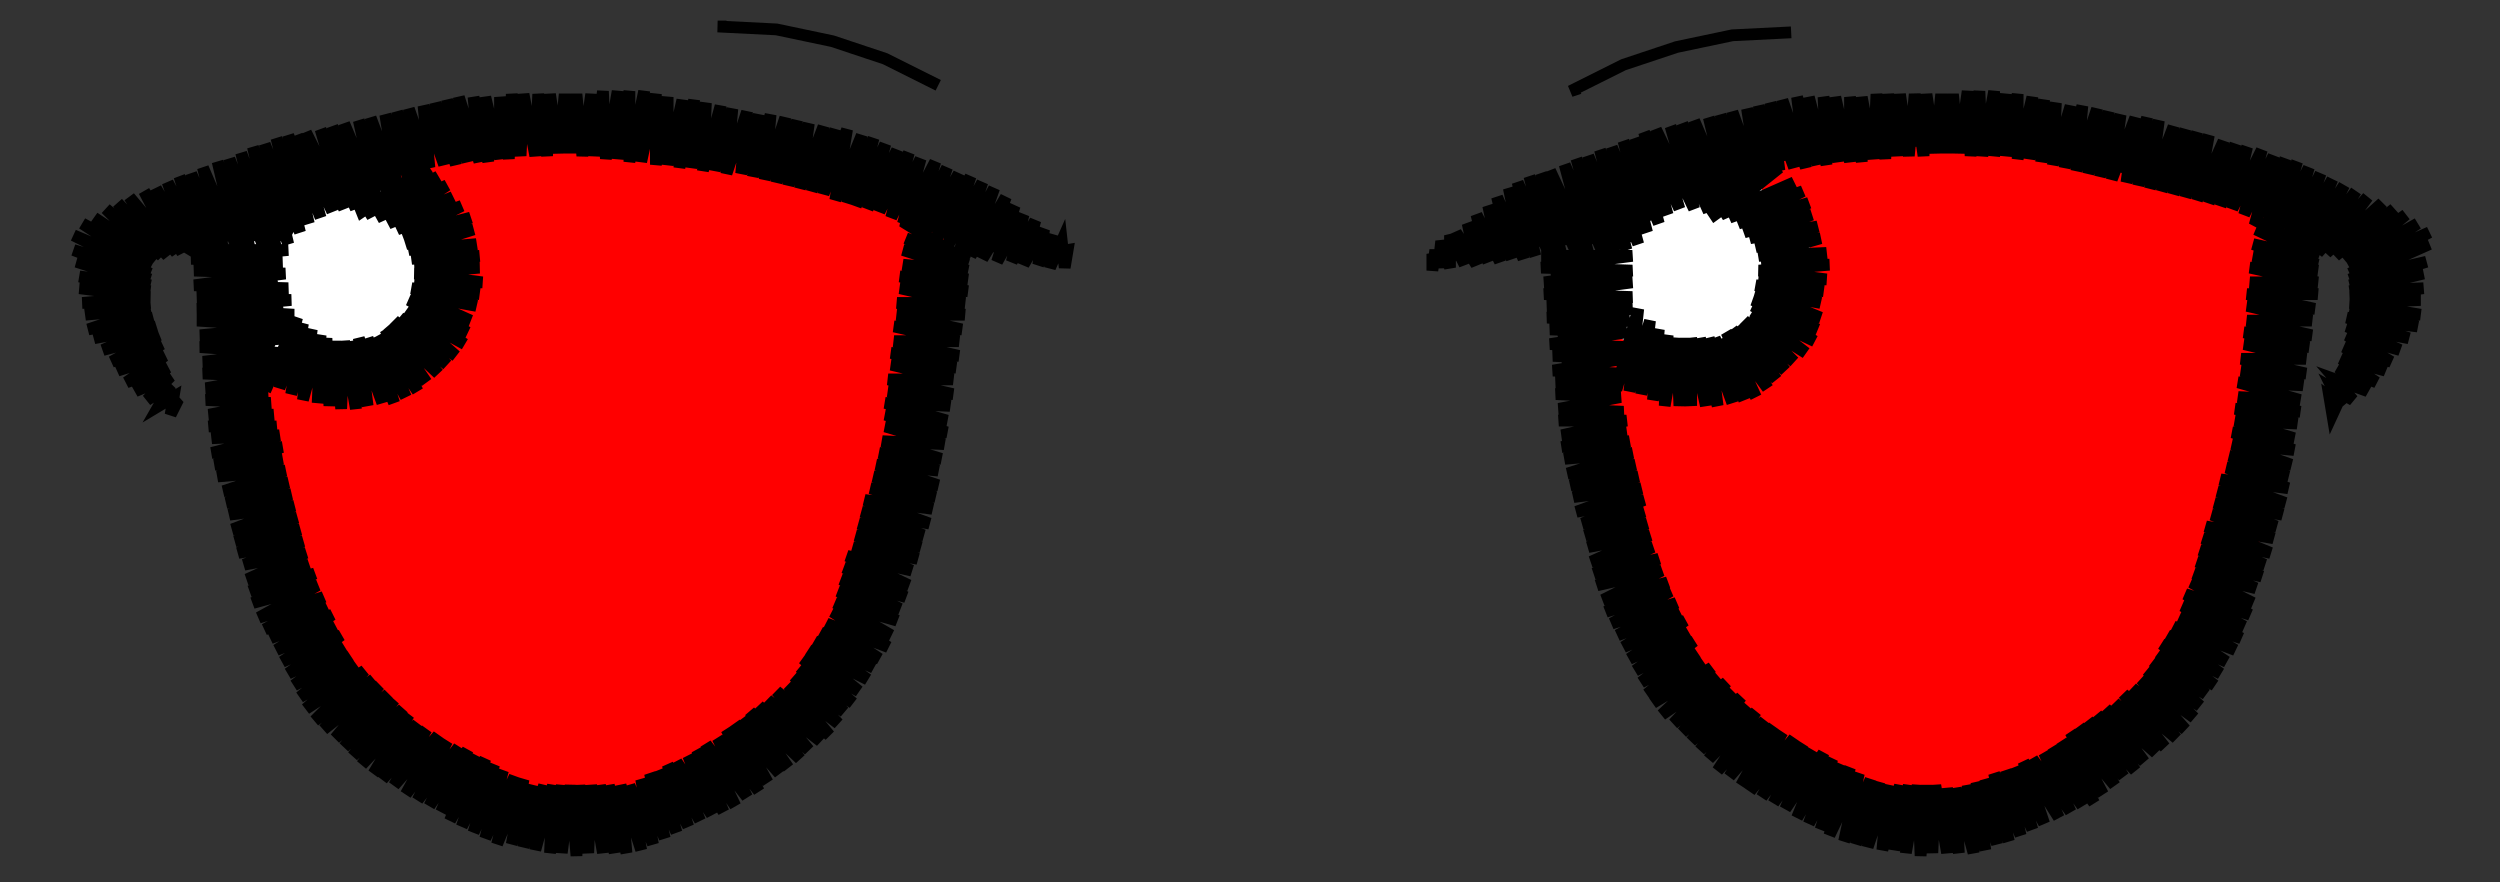 <svg viewBox="-425 -150 850 300" fill="none" stroke="black" stroke-width="4"><rect x="-425" y="-150" width="850" height="300" fill="#333333" stroke="none"/><polyline class="left-eye" stroke="red" points="-337,-22 -339,-24 -337,-22 -339,-24 -323,-17 -306,-16 -289,-22 -276,-32 -269,-48 -269,-65 -275,-81 -287,-94 -268,-97 -248,-99 -228,-100 -209,-99 -189,-97 -169,-94 -150,-88 -131,-83 -112,-78 -114,-58 -118,-39 -120,-19 -123,0 -126,20 -132,39 -139,57 -147,75 -159,91 -174,103 -192,112 -211,118 -230,120 -250,117 -269,111 -286,102 -301,89 -312,73 -320,55 -327,36 -333,17 -335,-2 -337,-22 -331,-5 -324,12 -318,29 -312,46 -306,63 -299,80 -293,97 -280,103 -267,110 -254,116 -263,107 -291,79 -320,50 -324,46 -328,32 -333,18 -318,32 -290,60 -262,89 -234,117 -231,120 -212,118 -232,99 -260,70 -289,42 -317,14 -336,-5 -337,-22 -321,-14 -305,-5 -289,3 -273,11 -257,20 -241,28 -225,37 -221,18 -217,-1 -212,-20 -196,-30 -179,-39 -162,-49 -145,-59 -129,-68 -112,-78 -112,-78 -125,-81 -139,-85 -128,-74 -114,-60 -117,-43 -129,-55 -157,-84 -166,-93 -178,-95 -191,-97 -187,-94 -159,-65 -130,-37 -119,-26 -122,-9 -132,-19 -160,-47 -188,-75 -213,-99 -223,-100 -233,-100 -218,-85 -190,-57 -162,-29 -133,0 -124,8 -127,26 -135,18 -163,-10 -191,-39 -219,-67 -248,-95 -251,-99 -269,-96 -249,-77 -221,-48 -193,-20 -164,8 -136,36 -133,40 -138,54 -166,27 -194,-2 -222,-30 -251,-58 -279,-87 -285,-93 -272,-77 -268,-56 -252,-40 -224,-12 -195,17 -167,45 -144,68 -151,81 -169,63 -197,35 -225,7 -253,-22 -271,-39 -279,-28 -255,-3 -226,25 -198,53 -170,82 -160,92 -170,101 -200,72 -228,43 -256,15 -284,-13 -292,-20 -307,-15 -286,5 -258,34 -229,62 -201,90 -183,108 -197,114 -202,108 -231,80 -259,52 -287,24 -316,-5 -331,-20 -339,-24 -337,-22 -344,-35 -343,-35 -344,-33 -339,-33 -345,-28 -335,-32 -345,-22 -332,-31 -342,-20 -346,-17 -332,-27 -328,-29 -345,-12 -341,-13 -325,-27 -331,-21 -345,-7 -321,-26 -340,-7 -345,-2 -330,-14 -317,-25 -321,-21 -344,2 -339,0 -312,-24 -329,-7 -343,7 -320,-14 -307,-24 -310,-22 -338,7 -343,11 -328,0 -301,-25 -319,-8 -342,16 -337,13 -309,-15 -294,-27 -299,-22 -327,6 -342,20 -341,22 -317,-1 -289,-29 -284,-33 -273,-46 -271,-63 -276,-79 -288,-91 -304,-94 -296,-97 -301,-91 -288,-100 -299,-89 -289,-97 -281,-102 -296,-87 -274,-103 -288,-90 -292,-85 -278,-97 -268,-105 -290,-82 -262,-106 -277,-90 -287,-80 -267,-98 -256,-106 -285,-77 -276,-84 -250,-107 -266,-91 -282,-75 -256,-98 -244,-108 -246,-105 -275,-77 -281,-71 -265,-84 -239,-108 -255,-91 -279,-68 -274,-70 -245,-99 -234,-108 -264,-78 -278,-64 -254,-85 -228,-108 -244,-92 -273,-64 -277,-59 -263,-71 -235,-99 -223,-108 -253,-78 -277,-55 -272,-57 -243,-85 -218,-108 -234,-93 -262,-64 -277,-49 -252,-71 -224,-100 -213,-108 -242,-79 -271,-50 -278,-43 -281,-38 -261,-58 -233,-86 -208,-108 -223,-93 -251,-65 -279,-37 -308,-8 -336,20 -340,25 -326,13 -298,-15 -270,-44 -241,-72 -213,-100 -203,-107 -232,-79 -260,-51 -288,-23 -316,6 -339,29 -335,27 -307,-2 -278,-30 -250,-58 -222,-86 -198,-107 -212,-94 -240,-65 -269,-37 -297,-9 -325,20 -338,33 -315,12 -287,-16 -259,-44 -231,-73 -202,-101 -194,-107 -221,-80 -249,-51 -277,-23 -306,5 -334,33 -337,37 -324,26 -296,-2 -268,-30 -239,-59 -211,-87 -189,-106 -201,-94 -230,-66 -258,-38 -286,-9 -314,19 -336,41 -333,40 -305,12 -276,-16 -248,-45 -220,-73 -192,-101 -185,-106 -210,-80 -238,-52 -267,-24 -295,5 -323,33 -335,45 -313,26 -285,-3 -257,-31 -229,-59 -200,-87 -180,-105 -191,-95 -219,-66 -247,-38 -275,-10 -304,18 -334,48 -322,40 -294,11 -266,-17 -237,-45 -209,-74 -181,-102 -176,-104 -199,-81 -228,-53 -256,-24 -284,4 -312,32 -332,52 -303,25 -274,-3 -246,-31 -218,-60 -190,-88 -171,-104 -180,-95 -208,-67 -236,-39 -265,-10 -293,18 -321,46 -331,56 -311,39 -283,11 -255,-18 -227,-46 -198,-74 -167,-103 -188,-81 -217,-53 -245,-25 -273,4 -302,32 -329,59 -320,53 -292,25 -264,-4 -235,-32 -207,-60 -179,-89 -163,-102 -169,-96 -197,-67 -226,-39 -254,-11 -282,17 -310,46 -328,63 -301,38 -272,10 -244,-18 -216,-46 -187,-75 -159,-101 -178,-82 -206,-54 -234,-25 -263,3 -291,31 -319,60 -326,67 -309,52 -281,24 -253,-4 -225,-32 -196,-61 -168,-89 -155,-100 -158,-96 -186,-68 -215,-40 -243,-11 -271,17 -300,45 -325,70 -318,66 -290,38 -262,10 -233,-19 -205,-47 -177,-75 -151,-99 -167,-82 -195,-54 -223,-26 -252,2 -280,31 -308,59 -323,74 -299,52 -270,24 -242,-5 -214,-33 -185,-61 -157,-90 -147,-97 -149,-95 -176,-69 -204,-40 -232,-12 -261,16 -289,45 -317,73 -321,77 -307,66 -279,37 -251,9 -222,-19 -194,-47 -166,-76 -143,-96 -156,-83 -184,-55 -213,-26 -241,2 -269,30 -298,58 -319,80 -316,79 -288,51 -260,23 -231,-5 -203,-34 -175,-62 -146,-90 -139,-95 -165,-69 -193,-41 -221,-12 -250,16 -278,44 -306,72 -317,83 -297,65 -268,37 -240,9 -212,-20 -183,-48 -155,-76 -135,-94 -145,-83 -174,-55 -202,-27 -230,1 -259,30 -287,58 -315,86 -305,79 -277,51 -249,22 -220,-6 -192,-34 -164,-62 -136,-91 -131,-93 -154,-70 -182,-41 -211,-13 -239,15 -267,44 -296,72 -313,89 -286,65 -257,36 -229,8 -201,-20 -173,-48 -144,-77 -127,-91 -135,-84 -163,-56 -191,-27 -219,1 -248,29 -276,57 -304,86 -311,92 -295,79 -266,50 -238,22 -210,-6 -181,-35 -153,-63 -123,-90 -143,-70 -172,-42 -200,-14 -228,15 -256,43 -285,71 -308,95 -303,92 -275,64 -247,36 -218,8 -190,-21 -162,-49 -134,-77 -119,-89 -124,-85 -152,-56 -180,-28 -209,0 -237,29 -265,57 -294,85 -306,97 -284,78 -255,50 -227,21 -199,-7 -171,-35 -142,-63 -115,-88 -133,-71 -161,-42 -189,-14 -217,14 -246,43 -274,71 -303,100 -292,92 -264,64 -236,35 -208,7 -179,-21 -151,-50 -123,-78 -111,-87 -141,-57 -170,-28 -198,0 -226,28 -254,56 -283,85 -301,103 -273,77 -245,49 -216,21 -188,-7 -160,-36 -132,-64 -107,-86 -122,-71 -150,-43 -178,-15 -207,14 -235,42 -263,70 -291,99 -298,105 -282,91 -253,63 -225,35 -197,6 -169,-22 -140,-50 -112,-78 -103,-85 -131,-57 -159,-29 -187,-1 -215,28 -244,56 -272,84 -295,107 -290,105 -262,77 -234,49 -206,20 -177,-8 -149,-36 -121,-64 -102,-80 -111,-72 -139,-43 -168,-15 -196,13 -224,41 -252,70 -281,98 -292,109 -271,91 -243,63 -214,34 -186,6 -158,-22 -129,-51 -103,-74 -120,-58 -148,-30 -176,-1 -205,27 -233,55 -261,84 -289,112 -280,105 -251,76 -223,48 -195,20 -167,-8 -138,-37 -110,-65 -104,-68 -128,-44 -157,-16 -185,13 -213,41 -242,69 -270,97 -286,114 -260,90 -232,62 -204,34 -175,5 -147,-23 -119,-51 -105,-63 -109,-58 -137,-30 -166,-2 -194,27 -222,55 -250,83 -279,111 -283,116 -269,104 -241,76 -212,48 -184,19 -156,-9 -127,-37 -105,-57 -118,-44 -146,-16 -174,12 -203,40 -231,69 -259,97 -280,117 -249,90 -221,61 -193,33 -165,5 -136,-23 -108,-52 -106,-51 -126,-31 -155,-2 -183,26 -211,54 -240,83 -268,111 -276,119 -258,104 -230,75 -202,47 -173,19 -145,-10 -117,-38 -107,-45 -135,-17 -163,12 -192,40 -220,68 -248,96 -273,121 -267,117 -239,89 -210,61 -182,33 -154,4 -125,-24 -108,-39 -116,-31 -144,-3 -172,25 -201,54 -229,82 -257,110 -269,122 -247,103 -219,75 -191,47 -162,18 -134,-10 -109,-32 -124,-17 -153,11 -181,39 -209,68 -238,96 -265,124 -256,117 -228,89 -200,60 -171,32 -143,4 -115,-24 -110,-26 -133,-3 -161,25 -190,53 -218,81 -246,110 -261,125 -237,103 -208,74 -180,46 -152,18 -123,-11 -111,-20 -114,-18 -142,11 -170,39 -198,67 -227,95 -255,124 -257,126 -245,116 -217,88 -189,60 -160,32 -132,3 -112,-14 -122,-4 -151,24 -179,53 -207,81 -236,109 -253,127 -226,102 -197,74 -169,45 -141,17 -113,-8 -131,10 -159,38 -188,67 -216,95 -244,123 -249,128 -235,116 -206,88 -178,59 -150,31 -121,3 -114,-2 -140,24 -168,52 -196,80 -225,109 -245,129 -215,101 -187,73 -158,45 -130,17 -114,4 -120,9 -149,38 -177,66 -205,94 -233,123 -240,129 -224,115 -195,87 -167,59 -139,31 -115,9 -129,23 -157,52 -186,80 -214,108 -235,129 -204,101 -176,73 -148,44 -119,16 -116,15 -138,37 -166,65 -194,94 -223,122 -230,129 -213,115 -185,87 -156,58 -128,30 -117,21 -147,51 -175,79 -203,108 -225,130 -193,100 -165,72 -137,44 -118,28 -127,37 -155,65 -184,93 -212,122 -219,129 -202,114 -174,86 -146,58 -121,35 -136,51 -164,79 -192,107 -213,128 -183,100 -154,72 -126,43 -123,43 -145,64 -173,93 -201,121 -207,127 -191,114 -163,85 -135,57 -125,48 -128,53 -153,78 -182,107 -199,124 -172,99 -144,71 -130,57 -132,62 -162,92 -191,121 -181,113 -152,85 -134,67 -137,72 -143,78 -171,106 -183,118 -177,115 -161,99 -139,77 -142,83 -151,92 -170,111 -158,101 -149,92 -151,94 -158,101 -156,99 -158,101" /><polyline class="right-eye" stroke="red" points="124,-22 121,-24 124,-22 119,-25 136,-18 154,-13 172,-17 187,-28 193,-45 193,-64 187,-81 177,-97 195,-96 214,-96 233,-97 252,-96 271,-95 290,-93 308,-89 327,-84 343,-74 342,-55 340,-35 338,-16 334,3 332,22 328,41 321,58 311,75 297,88 282,100 266,111 248,117 228,119 209,116 191,109 175,99 162,85 151,69 142,52 134,35 129,16 125,-3 124,-22 132,-4 139,13 147,31 154,48 162,66 169,83 177,101 177,101 166,90 163,87 166,90 177,101 195,109 213,117 196,100 168,72 140,44 136,40 132,26 128,12 141,25 169,53 198,82 226,110 235,119 252,116 228,91 199,63 171,35 143,7 124,-12 124,-22 119,-25 124,-22 139,-13 155,-5 170,4 186,13 201,21 216,30 232,39 239,22 246,5 253,-12 266,-24 282,-34 297,-44 312,-54 328,-64 343,-74 342,-55 333,-64 308,-89 296,-91 283,-94 303,-74 331,-46 340,-36 338,-19 329,-27 301,-56 273,-84 261,-96 250,-97 240,-97 243,-94 271,-65 300,-37 328,-9 335,-2 333,16 326,10 298,-19 270,-47 241,-75 220,-97 201,-96 212,-85 240,-57 268,-28 297,0 325,28 330,33 325,48 323,46 295,18 267,-10 238,-38 210,-66 182,-94 177,-97 193,-64 209,-48 237,-20 265,9 293,37 319,62 312,75 292,55 264,27 235,-1 207,-29 193,-43 188,-29 205,-11 234,17 262,46 290,74 301,85 290,94 261,64 232,36 204,8 177,-19 162,-14 174,-2 202,26 231,54 259,83 279,102 267,110 257,101 229,73 201,45 173,16 144,-12 140,-17 122,-24 124,-22 114,-39 115,-39 114,-38 118,-37 113,-32 122,-36 113,-27 126,-35 113,-21 123,-30 129,-33 113,-17 133,-31 124,-23 113,-12 136,-30 114,-7 126,-16 140,-28 135,-23 114,-3 144,-27 127,-10 115,2 136,-17 148,-26 116,6 128,-3 152,-25 137,-10 117,11 147,-17 157,-24 129,4 118,15 138,-3 162,-24 148,-11 118,19 130,11 158,-18 169,-26 139,3 119,23 120,25 149,-4 172,-27 180,-33 189,-47 188,-63 184,-78 175,-92 161,-98 165,-99 162,-96 172,-102 164,-93 180,-104 166,-90 178,-100 186,-105 169,-88 192,-106 179,-93 171,-85 189,-100 198,-107 173,-82 180,-86 203,-107 190,-93 175,-79 200,-101 209,-107 181,-79 177,-75 191,-87 214,-107 201,-94 178,-72 182,-73 210,-101 219,-107 192,-80 180,-68 202,-87 224,-107 211,-94 181,-64 193,-73 221,-102 230,-108 203,-80 182,-60 212,-88 235,-108 222,-95 194,-67 183,-56 204,-74 232,-102 240,-108 213,-81 184,-51 195,-60 223,-88 245,-107 233,-95 205,-67 183,-46 186,-46 214,-74 243,-103 250,-107 224,-82 196,-53 182,-40 180,-35 206,-60 234,-89 255,-107 244,-96 216,-68 187,-39 159,-11 131,17 121,27 140,10 169,-18 197,-47 225,-75 254,-103 260,-107 235,-82 207,-54 179,-25 150,3 122,31 132,24 160,-4 188,-33 217,-61 245,-89 265,-107 255,-96 226,-68 198,-40 170,-12 141,17 123,35 151,10 180,-19 208,-47 236,-75 264,-104 270,-107 246,-83 218,-54 189,-26 161,2 133,31 124,39 143,23 171,-5 199,-33 227,-61 256,-90 274,-106 265,-97 237,-69 209,-40 181,-12 152,16 126,43 134,37 162,9 190,-19 219,-48 247,-76 279,-105 257,-83 228,-55 200,-26 172,2 144,30 127,47 153,23 182,-5 210,-34 238,-62 266,-90 284,-105 276,-97 248,-69 220,-41 191,-13 163,16 135,44 128,50 145,37 173,8 201,-20 229,-48 258,-76 288,-104 267,-84 239,-55 211,-27 183,1 154,30 130,54 136,51 164,22 192,-6 221,-34 249,-62 277,-91 293,-104 287,-98 259,-70 230,-41 202,-13 174,15 146,43 132,57 155,36 184,8 212,-20 240,-49 269,-77 297,-103 278,-84 250,-56 222,-28 193,1 165,29 137,57 133,61 147,50 175,22 203,-6 231,-35 260,-63 288,-91 301,-102 298,-98 270,-70 241,-42 213,-14 185,15 156,43 135,64 166,36 194,7 223,-21 251,-49 279,-77 306,-101 289,-85 261,-56 233,-28 204,0 176,29 148,57 137,68 157,50 186,21 214,-7 242,-35 271,-64 299,-92 310,-100 280,-71 252,-42 224,-14 195,14 167,42 138,71 149,64 177,35 205,7 234,-21 262,-50 290,-78 314,-99 300,-85 272,-57 243,-29 215,0 187,28 158,56 140,75 168,49 197,21 225,-7 253,-36 281,-64 310,-92 318,-98 291,-71 263,-43 235,-15 206,14 178,42 150,70 142,78 159,63 188,35 216,6 244,-22 273,-50 301,-78 322,-97 311,-86 282,-57 254,-29 226,-1 198,28 169,56 144,81 151,77 179,49 207,20 236,-8 264,-36 292,-65 320,-93 326,-96 302,-72 274,-43 245,-15 217,13 189,41 161,70 146,84 170,62 199,34 227,6 255,-22 283,-51 312,-79 330,-94 321,-86 293,-58 265,-30 237,-1 208,27 180,55 152,84 149,87 162,76 190,48 218,20 246,-8 275,-37 303,-65 333,-93 313,-72 284,-44 256,-16 228,13 200,41 171,69 151,90 181,62 209,34 238,5 266,-23 294,-51 323,-79 337,-91 332,-87 304,-58 276,-30 247,-2 219,27 191,55 163,83 153,93 172,76 201,48 229,19 257,-9 285,-37 314,-66 341,-90 324,-73 295,-44 267,-16 239,12 210,40 182,69 155,96 164,90 192,61 220,33 248,5 277,-23 305,-52 333,-80 344,-88 342,-86 315,-59 287,-31 258,-2 230,26 202,54 173,83 158,98 183,75 211,47 240,19 268,-9 296,-38 325,-66 347,-86 334,-73 306,-45 278,-17 249,12 221,40 193,68 165,96 160,101 174,89 203,61 231,33 259,4 288,-24 316,-52 344,-80 350,-84 326,-59 297,-31 269,-3 241,25 212,54 184,82 163,103 194,75 222,47 251,18 279,-10 307,-38 335,-67 353,-82 345,-74 317,-45 289,-17 260,11 232,39 204,68 175,96 166,106 185,89 213,60 242,32 270,4 298,-24 327,-53 355,-78 336,-60 308,-32 280,-3 252,25 223,53 195,82 168,108 176,103 205,74 233,46 261,18 290,-11 318,-39 346,-67 354,-73 328,-46 299,-18 271,11 243,39 215,67 186,95 171,111 196,88 224,60 253,32 281,3 309,-25 337,-53 354,-67 347,-60 319,-32 291,-4 262,24 234,53 206,81 178,109 174,113 187,102 216,74 244,46 272,17 300,-11 329,-39 354,-62 338,-47 310,-18 282,10 254,38 225,67 197,95 177,115 207,88 235,59 263,31 292,3 320,-25 348,-54 353,-56 330,-33 301,-4 273,24 245,52 217,81 188,109 180,117 198,102 226,73 255,45 283,17 311,-12 339,-40 353,-50 349,-47 321,-19 293,10 264,38 236,66 208,94 183,119 189,115 218,87 246,59 274,31 302,2 331,-26 352,-45 341,-33 312,-5 284,23 256,52 227,80 199,108 187,121 209,101 237,73 265,45 294,16 322,-12 352,-39 332,-19 303,9 275,37 247,66 219,94 190,122 200,115 228,87 257,58 285,30 313,2 342,-26 351,-33 323,-5 295,23 266,51 238,79 210,108 194,124 220,101 248,72 276,44 305,16 333,-13 351,-28 343,-20 314,9 286,37 258,65 229,93 201,122 198,125 211,114 239,86 268,58 296,30 324,1 350,-22 334,-6 306,22 277,51 249,79 221,107 202,126 230,100 259,72 287,43 315,15 344,-13 349,-16 325,8 297,36 269,65 240,93 212,121 206,128 222,114 250,86 278,57 307,29 335,1 348,-9 345,-6 316,22 288,50 260,78 232,107 210,129 241,100 270,71 298,43 326,15 347,-3 336,7 308,36 279,64 251,92 223,121 214,129 233,113 261,85 289,57 317,29 345,3 327,21 299,50 271,78 242,106 219,130 224,127 252,99 280,71 309,42 337,14 345,9 318,35 290,64 262,92 234,120 223,131 243,113 272,85 300,56 328,28 344,14 338,21 310,49 281,77 253,106 228,131 235,127 263,99 291,70 319,42 344,20 329,35 301,63 273,91 244,120 233,131 254,112 282,84 311,56 339,28 343,26 320,49 292,77 264,105 239,130 245,126 274,98 302,70 330,41 342,33 312,63 283,91 255,119 245,129 265,112 293,84 322,55 340,39 331,48 303,76 275,105 251,128 284,97 313,69 338,47 323,62 294,90 266,119 260,124 276,111 304,83 332,55 334,56 314,76 286,104 270,120 277,115 295,97 324,69 332,60 329,66 305,90 285,110 294,103 303,96 311,89 308,92 308,92 306,94 320,80 325,73 315,83 293,105 294,103 293,105 294,103" /><polyline  stroke="white" points="-332,-54 -331,-57 -332,-54 -323,-71 -307,-80 -290,-74 -280,-58 -288,-40 -295,-34 -304,-32 -321,-39 -332,-54 -315,-55 -297,-56 -280,-57 -287,-46 -293,-35 -293,-76 -306,-80 -306,-65 -306,-31 -319,-37 -319,-53 -319,-74 -325,-64 -332,-54 -338,-44 -325,-59 -313,-74 -300,-90 -300,-90 -297,-90 -311,-90 -318,-88 -296,-88 -286,-86 -322,-86 -312,-84 -281,-82 -300,-82 -328,-82 -288,-80 -277,-78 -316,-78 -332,-78 -304,-76 -274,-74 -292,-74 -332,-74 -336,-74 -320,-72 -280,-72 -271,-70 -308,-70 -339,-70 -336,-68 -296,-68 -270,-66 -284,-66 -324,-66 -340,-66 -312,-64 -272,-64 -268,-62 -300,-62 -341,-62 -328,-60 -288,-60 -268,-58 -276,-58 -316,-58 -342,-58 -304,-55 -267,-53 -292,-53 -332,-53 -342,-53 -320,-51 -280,-51 -268,-49 -308,-49 -342,-49 -336,-47 -296,-47 -270,-45 -284,-45 -324,-45 -341,-45 -312,-43 -272,-41 -300,-41 -339,-41 -328,-39 -288,-39 -274,-37 -316,-37 -336,-37 -304,-35 -277,-33 -292,-33 -333,-33 -320,-31 -281,-29 -308,-29 -329,-29 -296,-27 -287,-25 -323,-25 -318,-23 -312,-23 -290,-23 -301,-21 -302,-21 -301,-21 -302,-21 -301,-21" /><polyline  stroke="white" points="130,-54 131,-57 130,-54 137,-71 152,-80 161,-80 169,-75 178,-60 172,-43 158,-34 149,-35 141,-40 130,-54 146,-55 163,-57 179,-58 179,-58 171,-69 163,-80 163,-65 163,-35 146,-36 146,-53 146,-77 138,-66 130,-54 122,-53 134,-65 147,-77 160,-90 160,-90 163,-90 149,-90 142,-88 145,-88 174,-86 156,-86 138,-86 168,-84 179,-82 140,-82 133,-82 152,-80 183,-78 164,-78 128,-78 136,-76 176,-76 186,-74 148,-74 125,-74 160,-72 188,-70 172,-70 132,-70 122,-70 144,-68 184,-68 190,-66 156,-66 121,-66 128,-64 168,-64 191,-62 180,-62 140,-62 119,-62 152,-60 191,-58 164,-58 124,-58 119,-58 136,-55 176,-55 192,-53 188,-53 148,-53 119,-53 160,-51 190,-49 172,-49 132,-49 119,-49 144,-47 184,-47 188,-45 156,-45 120,-45 128,-43 168,-43 187,-41 180,-41 140,-41 123,-41 152,-39 185,-37 164,-37 125,-37 136,-35 176,-35 181,-33 148,-33 129,-33 160,-31 177,-29 172,-29 134,-29 144,-27 170,-25 156,-25 142,-25 155,-23 158,-23 155,-23" /><polyline class="left-outline"  points="-360,-65 -361,-68 -360,-65 -362,-69 -345,-70 -328,-70 -324,-78 -309,-85 -304,-83 -302,-78 -283,-91 -283,-91 -302,-78 -279,-93 -301,-77 -276,-90 -297,-76 -273,-87 -293,-74 -271,-83 -290,-72 -268,-80 -288,-70 -265,-76 -287,-67 -264,-72 -286,-65 -263,-67 -285,-62 -262,-63 -284,-60 -262,-59 -284,-57 -261,-54 -284,-54 -262,-50 -285,-52 -263,-46 -285,-50 -265,-41 -286,-48 -266,-37 -286,-45 -267,-33 -287,-44 -270,-29 -289,-42 -273,-26 -291,-41 -276,-23 -293,-39 -280,-20 -294,-38 -283,-17 -296,-36 -287,-15 -298,-35 -291,-13 -300,-35 -295,-13 -303,-35 -300,-12 -305,-34 -304,-11 -308,-34 -309,-11 -311,-34 -313,-12 -314,-35 -317,-13 -316,-36 -322,-14 -319,-38 -326,-16 -322,-40 -330,-18 -324,-42 -324,-42 -334,-19 -338,-21 -330,-42 -334,-61 -355,-62 -355,-62 -360,-65 -327,-65 -360,-62 -329,-61 -359,-58 -328,-57 -359,-53 -327,-52 -358,-49 -326,-48 -358,-45 -325,-43 -358,-41 -326,-39 -357,-36 -328,-35 -357,-32 -330,-30 -356,-27 -332,-26 -356,-23 -333,-22 -355,-18 -334,-17 -355,-14 -333,-13 -354,-9 -332,-9 -354,-5 -331,-5 -353,-1 -330,-2 -353,4 -329,2 -352,8 -329,6 -351,12 -328,10 -349,17 -327,14 -348,21 -326,18 -347,25 -325,22 -346,30 -324,26 -345,34 -323,30 -344,38 -322,34 -342,42 -321,38 -341,47 -320,42 -340,51 -318,45 -339,55 -317,49 -337,60 -315,53 -335,64 -314,56 -333,67 -312,59 -331,71 -311,63 -329,75 -309,66 -327,79 -308,70 -325,83 -306,73 -323,87 -304,76 -321,91 -301,78 -318,95 -298,81 -315,98 -296,83 -311,101 -293,86 -308,104 -291,88 -305,107 -288,91 -302,110 -286,93 -298,113 -283,96 -295,115 -280,98 -291,117 -276,100 -287,120 -273,102 -283,122 -269,104 -279,124 -266,105 -275,126 -263,107 -272,129 -260,108 -268,131 -257,110 -264,133 -254,112 -260,135 -250,114 -256,137 -247,115 -251,137 -244,117 -247,138 -240,117 -243,139 -237,117 -238,140 -234,117 -234,140 -231,117 -229,141 -228,117 -225,140 -224,117 -220,140 -221,117 -216,140 -218,117 -212,140 -214,117 -207,139 -211,117 -203,137 -207,115 -199,135 -204,113 -195,133 -201,112 -191,131 -198,110 -187,129 -195,109 -183,127 -191,107 -179,126 -188,105 -175,124 -185,103 -171,121 -181,101 -167,119 -178,98 -164,116 -175,96 -160,113 -172,94 -157,111 -170,92 -153,108 -167,90 -150,105 -164,88 -146,102 -161,85 -143,100 -157,83 -140,96 -155,80 -138,92 -153,77 -135,89 -152,74 -133,85 -150,71 -130,81 -148,68 -128,77 -146,65 -126,74 -144,62 -123,70 -142,58 -122,66 -141,55 -120,61 -140,51 -119,57 -139,47 -117,53 -138,43 -116,49 -137,39 -115,44 -135,36 -113,40 -134,32 -112,36 -133,28 -111,32 -132,24 -109,28 -131,20 -108,23 -129,16 -107,19 -128,12 -106,15 -127,8 -106,10 -126,4 -105,6 -125,0 -104,1 -124,-5 -103,-3 -124,-9 -103,-7 -124,-13 -102,-12 -123,-17 -101,-16 -123,-21 -101,-21 -122,-26 -100,-25 -122,-30 -99,-29 -121,-34 -99,-34 -121,-39 -98,-38 -120,-43 -97,-43 -120,-47 -97,-47 -119,-52 -96,-51 -119,-56 -96,-55 -118,-60 -96,-58 -118,-65 -96,-60 -117,-69 -96,-61 -96,-61 -117,-74 -116,-79 -94,-67 -68,-64 -62,-65 -63,-59 -64,-68 -68,-59 -67,-70 -72,-60 -70,-72 -77,-60 -73,-75 -81,-61 -77,-77 -86,-61 -80,-80 -91,-62 -83,-83 -95,-63 -87,-86 -99,-64 -91,-88 -103,-66 -95,-90 -107,-68 -99,-91 -111,-70 -103,-93 -114,-72 -107,-95 -118,-74 -112,-96 -122,-76 -116,-98 -126,-78 -120,-99 -130,-79 -124,-101 -134,-80 -128,-103 -137,-81 -132,-104 -141,-82 -137,-106 -145,-84 -141,-106 -149,-85 -145,-107 -153,-86 -150,-108 -157,-87 -154,-109 -161,-88 -158,-110 -165,-89 -163,-111 -169,-90 -167,-111 -173,-91 -171,-112 -178,-91 -176,-113 -182,-92 -180,-114 -186,-92 -185,-115 -190,-93 -189,-116 -194,-93 -193,-116 -198,-94 -198,-117 -202,-94 -202,-118 -207,-95 -206,-119 -211,-95 -211,-119 -215,-96 -215,-119 -219,-96 -220,-119 -223,-97 -224,-118 -227,-97 -229,-118 -231,-98 -233,-118 -235,-98 -238,-118 -239,-97 -242,-118 -243,-97 -247,-118 -248,-97 -251,-118 -252,-96 -255,-117 -255,-96 -260,-117 -259,-95 -264,-117 -262,-95 -269,-117 -266,-95 -273,-116 -270,-94 -277,-115 -274,-94 -281,-114 -279,-93 -286,-113 -282,-91 -290,-112 -286,-89 -294,-111 -290,-86 -299,-110 -293,-84 -303,-109 -297,-82 -308,-108 -300,-80 -312,-107 -304,-79 -316,-106 -308,-79 -321,-105 -312,-78 -324,-104 -316,-76 -327,-104 -320,-74 -331,-103 -323,-71 -335,-101 -327,-67 -339,-100 -331,-65 -343,-98 -335,-65 -347,-96 -340,-65 -351,-95 -344,-65 -356,-93 -349,-65 -360,-91 -353,-65 -364,-90 -356,-65 -368,-88 -368,-88 -360,-65 -362,-69 -377,-65 -380,-49 -373,-22 -373,-22 -365,-13 -367,-9 -366,-15 -371,-12 -367,-19 -375,-14 -367,-22 -379,-17 -368,-25 -382,-20 -369,-29 -385,-24 -370,-33 -387,-27 -371,-36 -390,-31 -372,-39 -393,-35 -373,-42 -395,-38 -374,-45 -396,-43 -374,-47 -397,-47 -374,-49 -398,-52 -374,-51 -398,-56 -374,-53 -399,-61 -374,-55 -400,-65 -374,-57 -400,-70 -374,-59 -397,-74 -373,-61 -393,-76 -372,-62 -389,-79 -370,-63 -385,-81 -368,-63 -381,-83 -365,-64 -376,-85 -363,-64 -372,-86 -360,-65 -361,-68 -360,-65" /><polyline class="right-outline"  points="99,-59 99,-59 104,-59 106,-40 109,-20 125,-19 131,-40 131,-40 125,-19 132,-45 129,-17 136,-41 133,-16 139,-38 137,-14 142,-36 141,-12 145,-35 146,-12 148,-35 150,-12 150,-35 155,-12 153,-35 159,-12 156,-35 164,-13 158,-35 168,-14 161,-35 172,-15 162,-37 176,-18 164,-38 179,-21 166,-39 182,-24 168,-41 185,-27 170,-42 189,-30 171,-44 192,-34 171,-46 193,-38 171,-48 194,-42 172,-51 194,-47 172,-53 195,-51 173,-55 196,-55 173,-58 197,-60 174,-60 196,-64 173,-63 194,-69 172,-66 193,-73 170,-69 191,-77 168,-71 190,-81 166,-74 188,-85 163,-76 185,-88 160,-77 180,-93 180,-93 158,-77 154,-83 166,-88 179,-97 198,-99 216,-101 235,-103 250,-102 266,-101 284,-96 302,-92 320,-87 338,-83 352,-75 367,-68 377,-65 379,-56 378,-34 374,-22 374,-22 368,-9 367,-15 371,-12 368,-18 375,-14 369,-21 380,-17 370,-25 383,-20 371,-28 386,-24 372,-32 388,-27 373,-36 391,-31 373,-39 394,-35 373,-42 397,-39 374,-45 398,-43 374,-47 398,-48 374,-49 399,-52 374,-51 399,-57 374,-53 400,-61 374,-55 401,-67 374,-57 401,-71 374,-59 397,-74 374,-61 393,-77 372,-62 389,-79 369,-63 385,-81 366,-64 380,-83 363,-64 376,-85 361,-65 372,-87 359,-67 368,-89 356,-68 364,-91 353,-69 360,-93 349,-71 356,-95 346,-73 352,-96 352,-96 342,-75 344,-80 338,-83 320,-87 302,-92 284,-96 266,-101 250,-102 235,-103 216,-101 198,-99 179,-97 156,-82 148,-85 140,-82 128,-69 113,-69 97,-68 80,-65 62,-62 62,-58 63,-65 64,-59 65,-68 68,-59 68,-70 73,-60 70,-71 77,-60 74,-74 81,-61 77,-77 85,-61 81,-80 89,-62 84,-83 93,-62 88,-86 97,-63 91,-88 102,-63 95,-90 106,-63 99,-91 111,-64 102,-92 115,-64 107,-94 120,-64 111,-96 124,-64 115,-97 128,-65 119,-99 132,-67 123,-100 135,-71 127,-102 139,-74 131,-103 142,-77 134,-105 146,-79 138,-106 151,-79 143,-107 156,-78 147,-108 160,-79 151,-109 163,-81 156,-110 166,-83 160,-111 169,-85 164,-112 173,-87 169,-113 176,-90 173,-114 180,-92 177,-115 185,-93 181,-116 189,-93 186,-117 193,-94 190,-117 196,-94 195,-117 200,-95 199,-117 204,-95 204,-117 208,-95 208,-117 212,-96 213,-118 216,-96 217,-118 220,-97 221,-118 224,-97 226,-118 229,-97 230,-118 233,-98 235,-118 237,-98 239,-118 241,-98 244,-119 245,-97 248,-119 249,-97 253,-119 253,-97 257,-118 257,-97 261,-118 261,-96 266,-117 265,-96 270,-116 269,-95 274,-115 273,-94 279,-114 277,-93 283,-114 281,-92 288,-113 285,-91 292,-112 289,-90 296,-111 293,-89 301,-110 298,-88 305,-110 302,-87 309,-109 306,-86 314,-107 310,-85 318,-106 314,-84 322,-105 318,-83 326,-104 322,-82 331,-102 326,-81 335,-101 330,-80 339,-100 334,-79 344,-99 338,-77 348,-97 342,-75 359,-66 342,-75 363,-64 342,-72 363,-62 341,-67 363,-60 341,-63 363,-58 340,-59 363,-54 340,-54 363,-50 339,-50 362,-45 339,-46 361,-41 339,-41 361,-36 338,-37 360,-32 338,-33 359,-28 337,-28 359,-23 337,-24 358,-19 336,-20 357,-14 336,-15 357,-10 335,-11 356,-6 335,-7 355,-1 334,-3 355,3 334,1 354,8 333,5 353,12 332,9 353,16 330,13 352,21 329,17 351,25 328,21 349,29 327,25 348,33 325,29 347,38 324,33 345,42 323,37 344,46 322,41 342,50 321,45 341,55 320,48 340,59 318,52 338,63 317,56 337,67 316,60 335,71 314,63 332,75 312,66 330,79 310,69 328,83 309,72 325,86 307,75 323,90 305,78 321,94 303,81 318,98 300,84 315,101 297,86 311,104 294,89 308,106 291,91 304,109 288,93 301,112 285,95 297,114 282,97 294,117 279,99 290,120 276,102 287,123 273,104 283,124 270,106 279,126 266,108 275,128 263,109 270,130 260,111 266,132 257,112 262,134 253,113 258,136 250,115 254,137 247,116 250,139 244,117 246,140 240,118 241,140 237,118 237,140 233,117 232,140 230,117 228,141 227,117 223,140 224,117 219,139 221,117 215,139 217,117 210,138 214,116 206,137 211,115 202,136 207,113 197,134 204,111 194,132 201,110 190,130 198,108 186,128 195,106 182,125 191,105 178,123 188,103 174,121 185,101 170,119 181,99 167,117 178,97 163,114 175,95 159,112 172,92 156,108 169,90 153,105 167,87 150,102 164,85 147,99 162,82 144,96 159,80 140,93 157,77 137,89 154,75 135,86 152,72 133,82 151,68 131,78 149,65 129,74 148,61 127,70 146,58 125,66 145,55 123,62 143,51 121,58 142,48 120,54 140,44 118,49 139,40 117,45 137,36 116,41 136,32 115,36 135,28 114,32 134,24 113,28 134,20 111,24 133,16 110,19 132,12 109,15 131,8 108,11 130,4 107,6 129,0 106,2 128,-3 106,-2 128,-7 105,-7 127,-10 105,-11 126,-15 104,-16 125,-19 104,-20 126,-23 103,-24 127,-28 103,-29 128,-32 102,-33 128,-37 102,-38 129,-41 101,-42 130,-45 101,-46 130,-49 100,-50 130,-54 100,-54 130,-58 99,-59 130,-63 130,-63 99,-63 102,-63 99,-63" /><polyline   points="-181,-141 -178,-141 -181,-141 -161,-140 -142,-136 -124,-130 -106,-121 -124,-130 -106,-121 -124,-130 -142,-136 -124,-130 -142,-136 -161,-140 -142,-136 -161,-140 -181,-141 -161,-140 -181,-141 -178,-141 -181,-141" /><polyline   points="109,-119 112,-120 109,-119 127,-128 145,-134 164,-138 184,-139 164,-138 184,-139 164,-138 145,-134 164,-138 145,-134 127,-128 145,-134 127,-128 109,-119 127,-128 109,-119 112,-120 109,-119" /></svg>